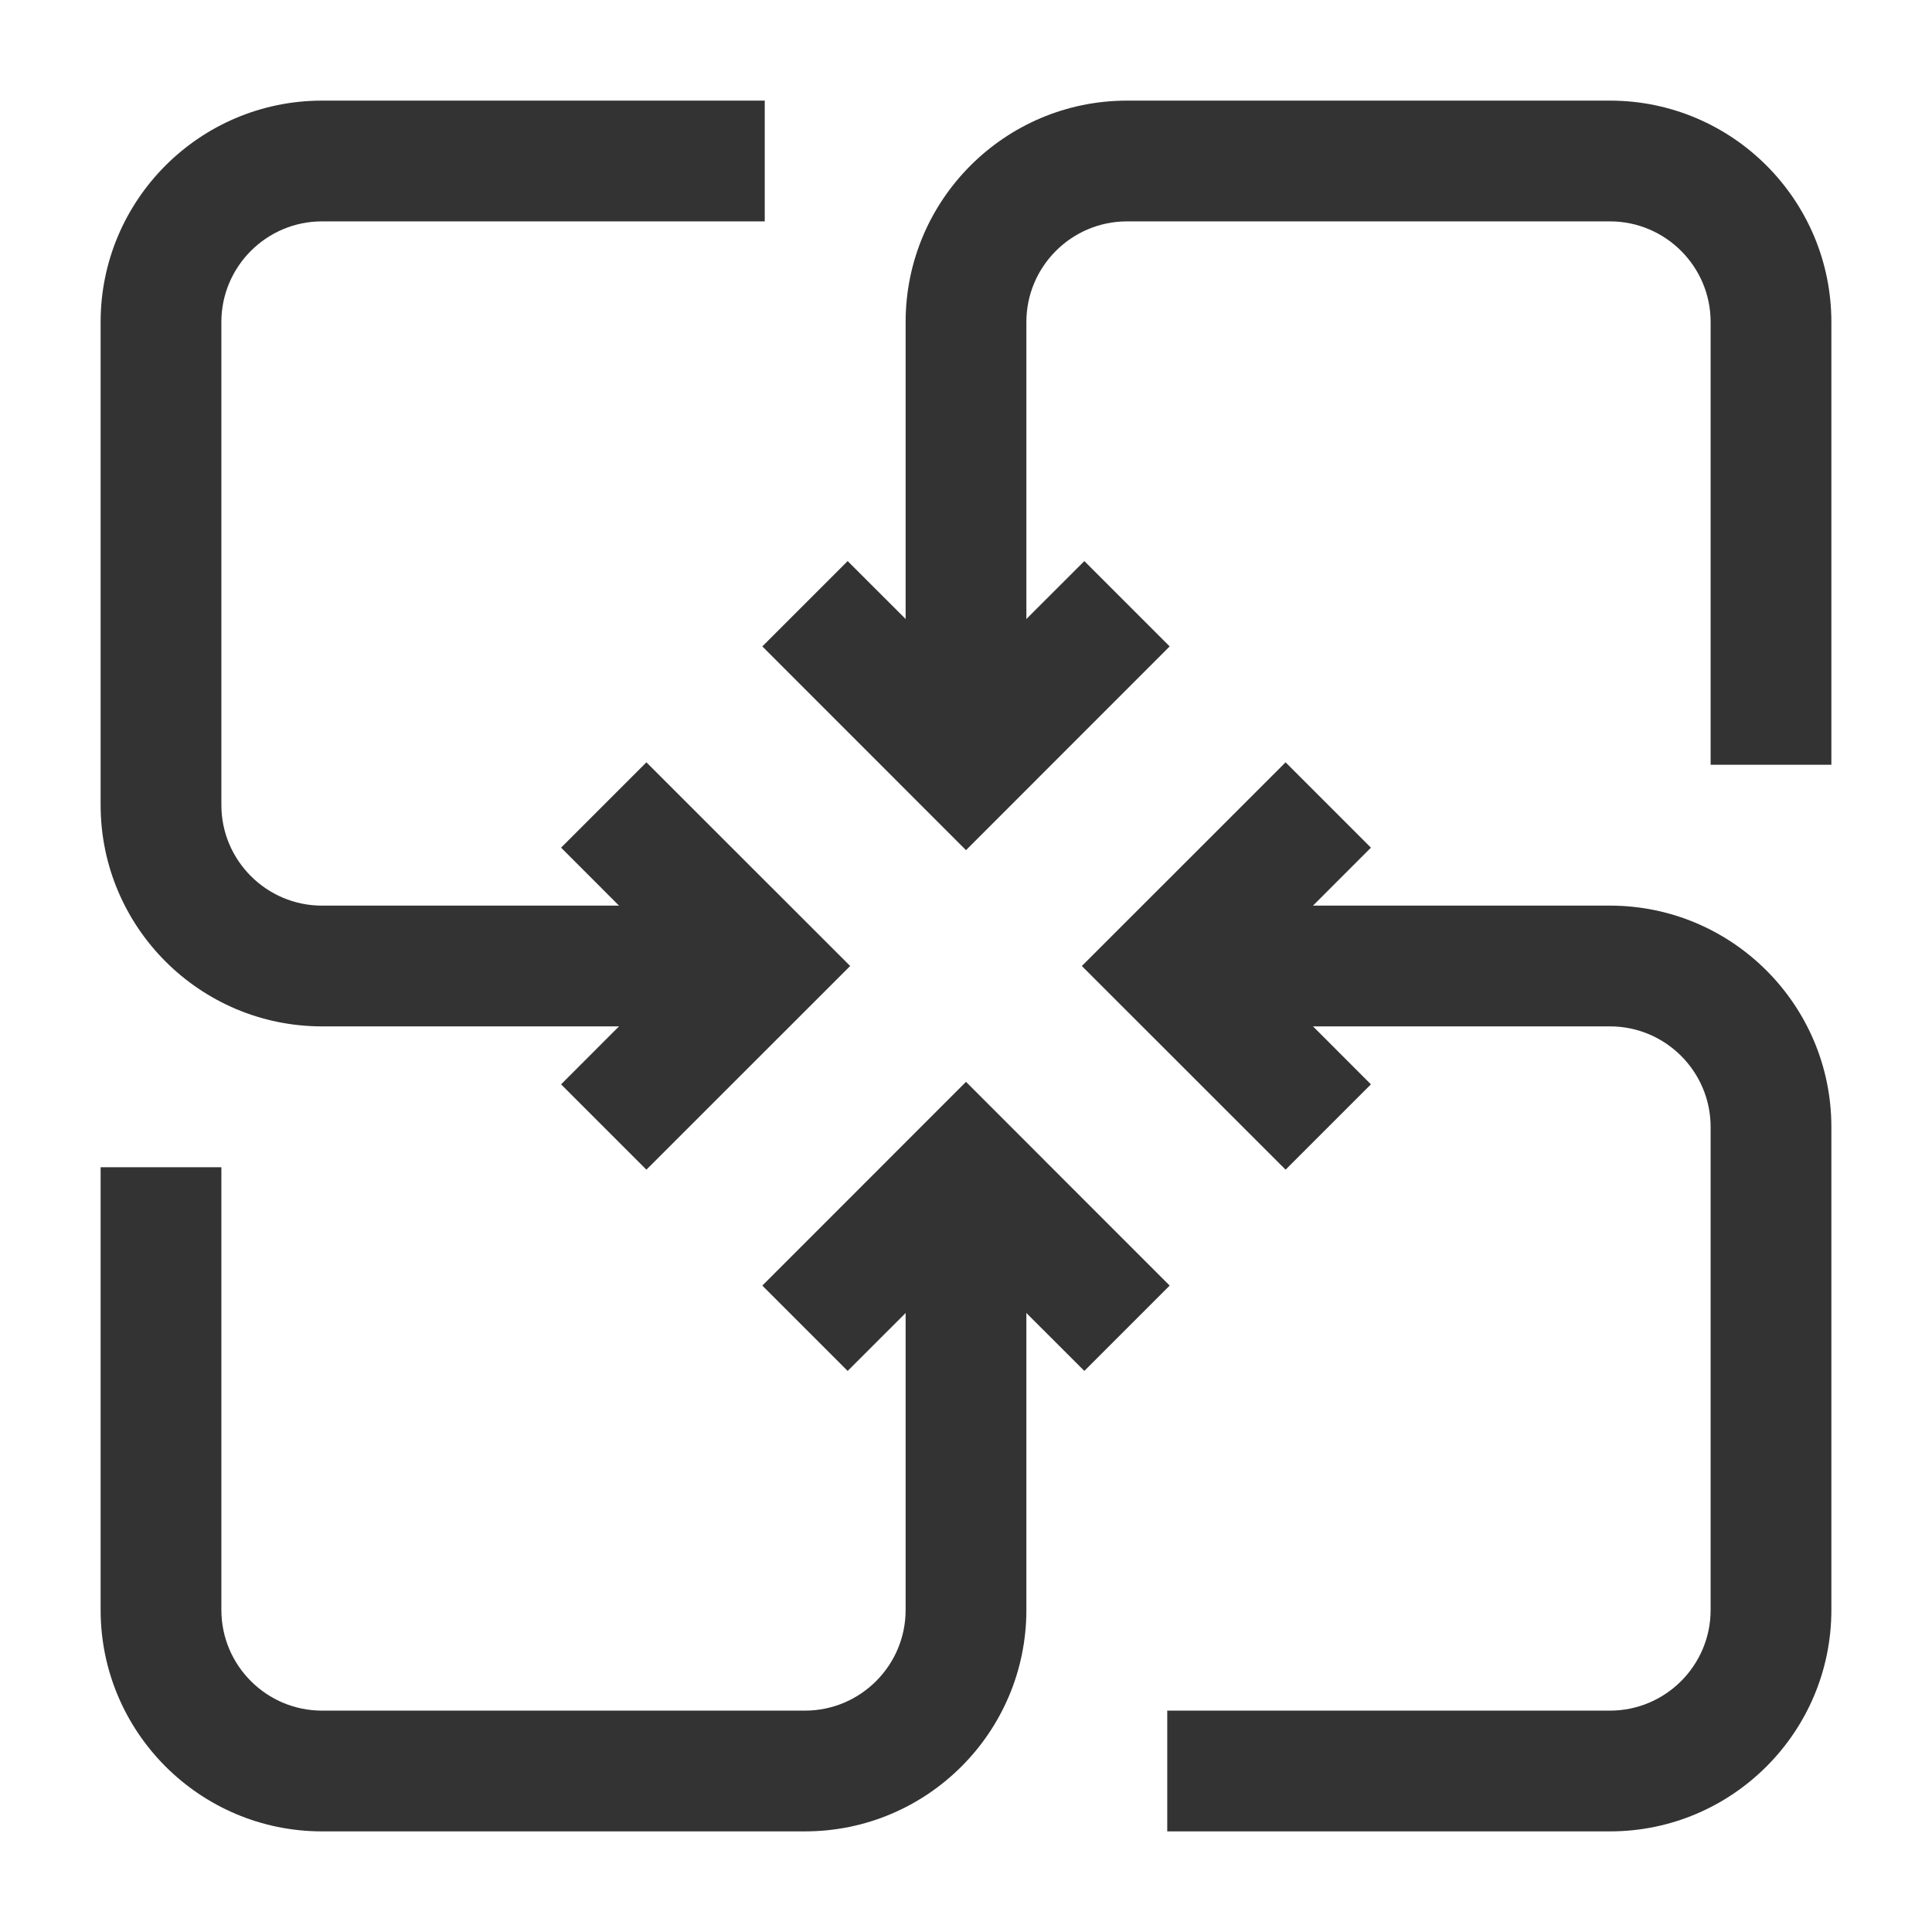 <?xml version="1.0" encoding="iso-8859-1"?>
<svg version="1.1" id="&#x56FE;&#x5C42;_1" xmlns="http://www.w3.org/2000/svg" xmlns:xlink="http://www.w3.org/1999/xlink" x="0px"
	 y="0px" viewBox="0 0 24 24" style="enable-background:new 0 0 24 24;" xml:space="preserve">
<polygon style="fill:#333333;" points="12,10.561 9.47,8.03 10.53,6.97 12,8.439 13.47,6.97 14.53,8.03 "/>
<path style="fill:#333333;" d="M22.75,9.5h-1.5V4c0-0.689-0.561-1.25-1.25-1.25h-6c-0.689,0-1.25,0.561-1.25,1.25v5.5h-1.5V4
	c0-1.517,1.233-2.75,2.75-2.75h6c1.517,0,2.75,1.233,2.75,2.75V9.5z"/>
<polygon style="fill:#333333;" points="13.47,17.03 12,15.561 10.53,17.03 9.47,15.97 12,13.439 14.53,15.97 "/>
<path style="fill:#333333;" d="M10,22.75H4c-1.517,0-2.75-1.233-2.75-2.75v-5.5h1.5V20c0,0.689,0.561,1.25,1.25,1.25h6
	c0.689,0,1.25-0.561,1.25-1.25v-5.5h1.5V20C12.75,21.517,11.517,22.75,10,22.75z"/>
<polygon style="fill:#333333;" points="15.97,14.53 13.439,12 15.97,9.47 17.03,10.53 15.561,12 17.03,13.47 "/>
<path style="fill:#333333;" d="M20,22.75h-5.5v-1.5H20c0.689,0,1.25-0.561,1.25-1.25v-6c0-0.689-0.561-1.25-1.25-1.25h-5.5v-1.5H20
	c1.517,0,2.75,1.233,2.75,2.75v6C22.75,21.517,21.517,22.75,20,22.75z"/>
<polygon style="fill:#333333;" points="8.03,14.53 6.97,13.47 8.439,12 6.97,10.53 8.03,9.47 10.561,12 "/>
<path style="fill:#333333;" d="M9.5,12.75H4c-1.517,0-2.75-1.233-2.75-2.75V4c0-1.517,1.233-2.75,2.75-2.75h5.5v1.5H4
	C3.311,2.75,2.75,3.311,2.75,4v6c0,0.689,0.561,1.25,1.25,1.25h5.5V12.75z"/>
</svg>






